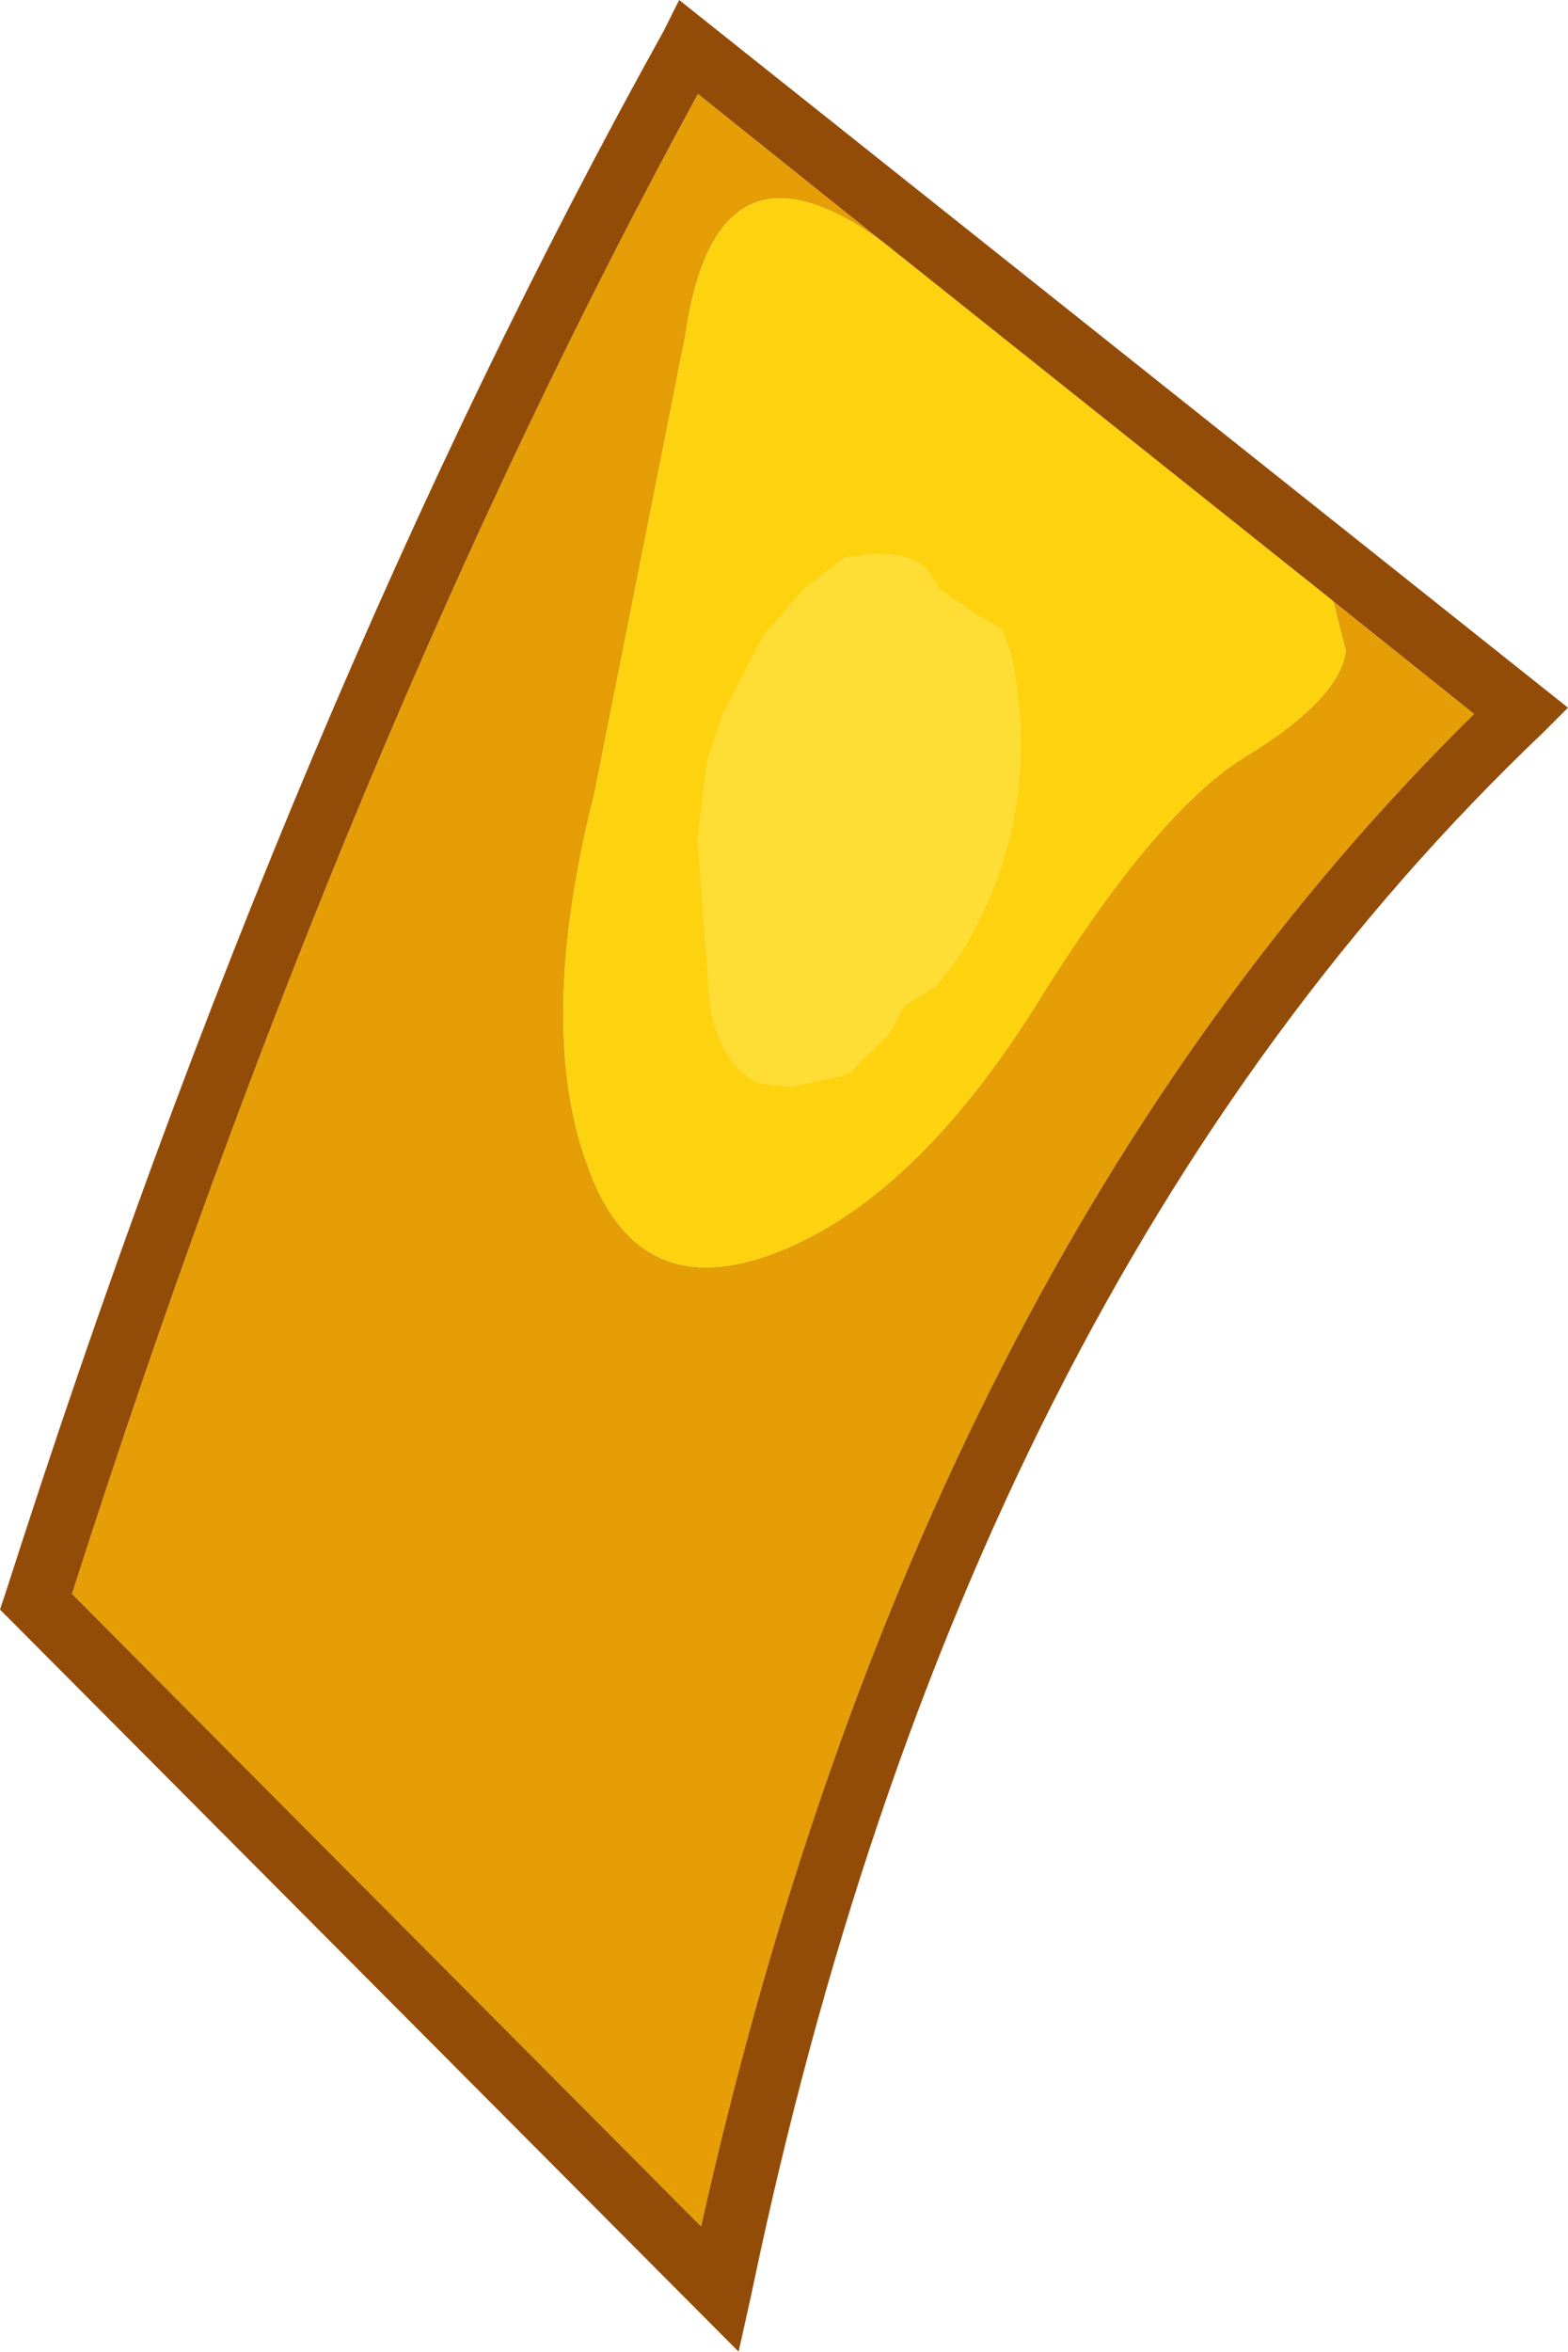 <?xml version="1.0" encoding="UTF-8" standalone="no"?>
<svg xmlns:ffdec="https://www.free-decompiler.com/flash" xmlns:xlink="http://www.w3.org/1999/xlink" ffdec:objectType="shape" height="37.55px" width="25.05px" xmlns="http://www.w3.org/2000/svg">
  <g transform="matrix(1.0, 0.0, 0.0, 1.0, 0.55, 0.75)">
    <path d="M20.75 8.85 L23.0 10.65 Q14.1 19.4 10.65 34.8 L0.6 24.7 Q4.95 11.1 10.6 0.75 L13.6 3.15 Q10.9 1.15 10.4 4.6 L8.95 11.9 Q8.0 15.65 8.85 17.9 9.65 20.1 11.85 19.25 14.05 18.4 16.0 15.3 17.95 12.15 19.4 11.3 20.85 10.4 20.95 9.65 L20.75 8.85" fill="#e59e06" fill-rule="evenodd" stroke="none"/>
    <path d="M24.5 10.55 L24.1 10.95 Q14.8 19.8 11.45 35.9 L11.25 36.8 -0.55 24.95 -0.45 24.65 Q4.1 10.45 10.05 -0.25 L10.3 -0.75 24.5 10.55 M13.6 3.15 L10.6 0.75 Q4.95 11.1 0.6 24.7 L10.65 34.8 Q14.1 19.4 23.0 10.65 L20.75 8.85 13.6 3.15" fill="#934c08" fill-rule="evenodd" stroke="none"/>
    <path d="M14.45 8.65 L14.95 9.0 15.45 9.3 15.6 9.7 Q16.15 12.3 14.75 14.55 L14.4 15.0 13.9 15.3 13.65 15.75 13.0 16.4 12.1 16.6 11.6 16.55 Q11.0 16.3 10.8 15.35 L10.6 12.65 10.75 11.4 11.0 10.65 11.65 9.4 12.3 8.65 12.95 8.15 13.45 8.1 Q14.1 8.1 14.3 8.4 L14.45 8.65" fill="#fedd34" fill-rule="evenodd" stroke="none"/>
    <path d="M13.6 3.15 L20.75 8.85 20.95 9.65 Q20.85 10.4 19.4 11.3 17.95 12.15 16.0 15.3 14.05 18.4 11.85 19.25 9.65 20.1 8.85 17.9 8.0 15.65 8.95 11.9 L10.4 4.6 Q10.9 1.15 13.6 3.15 M14.45 8.65 L14.3 8.4 Q14.1 8.1 13.45 8.1 L12.95 8.15 12.3 8.65 11.65 9.4 11.0 10.65 10.75 11.4 10.6 12.65 10.8 15.35 Q11.0 16.3 11.6 16.55 L12.1 16.6 13.0 16.4 13.65 15.75 13.9 15.3 14.4 15.0 14.75 14.55 Q16.15 12.3 15.6 9.7 L15.45 9.3 14.95 9.0 14.45 8.65" fill="#fdd310" fill-rule="evenodd" stroke="none"/>
  </g>
</svg>
